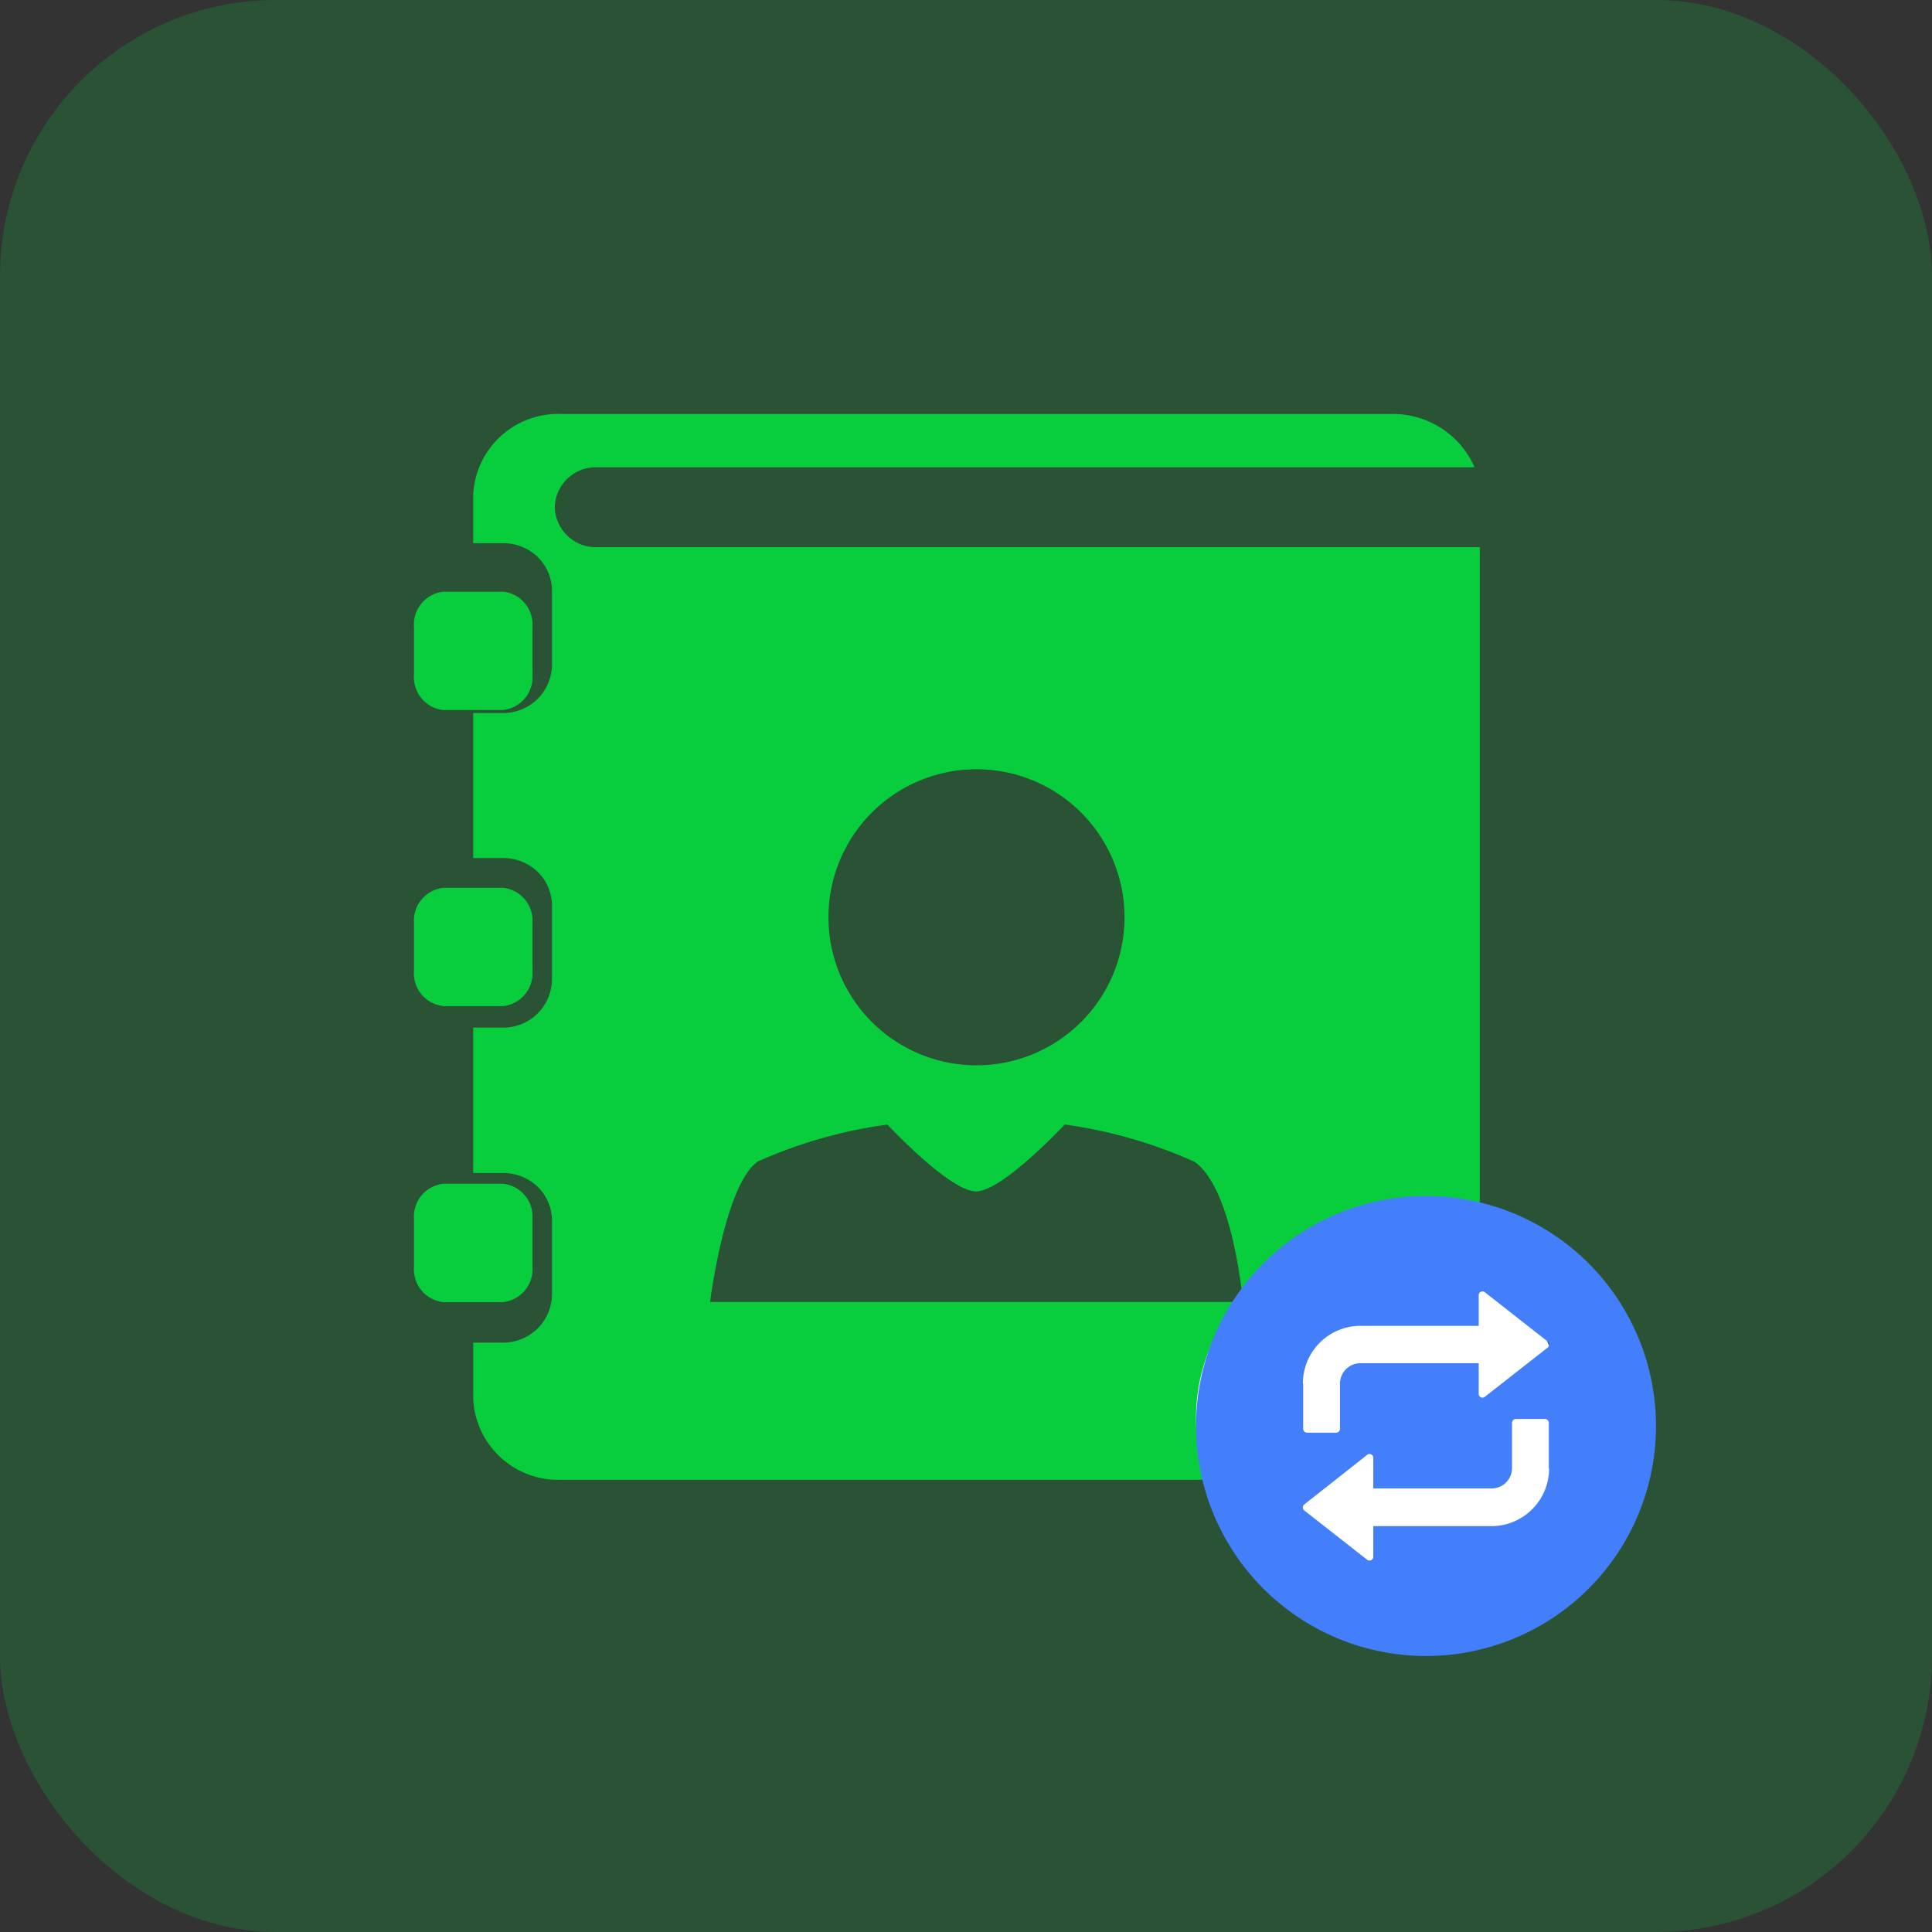 <svg xmlns="http://www.w3.org/2000/svg" width="42" height="42" viewBox="0 0 42 42">
  <rect x="0" y="0" width="42" height="42" fill="#333333" stroke="none"/>
  <g id="组_1356" data-name="组 1356" transform="translate(-573 -244)">
    <rect id="矩形_1923" data-name="矩形 1923" width="42" height="42" rx="6" transform="translate(573 244)" fill="#08ce3d" opacity="0.2"/>
    <path id="路径_1334" data-name="路径 1334" d="M23.057,1.158H3.961a.89.89,0,0,0-.9.869.894.894,0,0,0,.9.869H23.169V21.425a1.85,1.85,0,0,1-1.929,1.744H3.217a1.849,1.849,0,0,1-1.929-1.744V20.187H1.94A1.059,1.059,0,0,0,3,19.131V17.553A1.037,1.037,0,0,0,2.7,16.81,1.081,1.081,0,0,0,1.94,16.5H1.287V13.34H1.94A1.059,1.059,0,0,0,3,12.287V10.707A1.037,1.037,0,0,0,2.7,9.964a1.081,1.081,0,0,0-.756-.311H1.287V6.5H1.94A1.059,1.059,0,0,0,3,5.44V3.861A1.037,1.037,0,0,0,2.7,3.119a1.081,1.081,0,0,0-.756-.311H1.287V1.743A1.849,1.849,0,0,1,3.217,0H21.239a1.937,1.937,0,0,1,1.817,1.158ZM.644,6.436A.716.716,0,0,1,0,5.664V4.634a.718.718,0,0,1,.644-.772H1.931a.716.716,0,0,1,.644.772v1.03a.717.717,0,0,1-.644.771H.644Zm0,6.436A.717.717,0,0,1,0,12.1V11.07A.718.718,0,0,1,.644,10.3H1.931a.717.717,0,0,1,.644.772V12.1a.717.717,0,0,1-.644.772H.644Zm1.287,6.436H.644A.717.717,0,0,1,0,18.535v-1.03a.718.718,0,0,1,.644-.772H1.931a.717.717,0,0,1,.644.772v1.03A.717.717,0,0,1,1.931,19.307Zm15.028-3.056a10.308,10.308,0,0,0-2.812-.806S12.791,16.9,12.218,16.9s-1.927-1.453-1.927-1.453a10.334,10.334,0,0,0-2.811.8c-.722.488-1.044,3.057-1.044,3.057H18.02s-.21-2.484-1.066-3.057h0Zm-4.73-2.093A3.218,3.218,0,1,0,9.01,10.941,3.218,3.218,0,0,0,12.228,14.159Z" transform="translate(582 253)" fill="#08ce3d"/>
    <g id="组_1340" data-name="组 1340" transform="translate(-55 -6.169)">
      <circle id="椭圆_284" data-name="椭圆 284" cx="4" cy="4" r="4" transform="translate(654 277)" fill="#fff"/>
      <path id="路径_1340" data-name="路径 1340" d="M117.128,112.128a5,5,0,1,0,5,5A5,5,0,0,0,117.128,112.128Zm-2.676,4.078a1.251,1.251,0,0,1,1.248-1.255h2.574v-.666a.082.082,0,0,1,.134-.064l1.364,1.069a.084.084,0,0,1,0,.134l-1.364,1.069a.082.082,0,0,1-.134-.064v-.666H115.7a.444.444,0,0,0-.442.448v.98a.085.085,0,0,1-.083.083h-.634a.085.085,0,0,1-.083-.083v-.986Zm5.352,1.844a1.255,1.255,0,0,1-1.248,1.255h-2.574v.666a.082.082,0,0,1-.134.064l-1.364-1.069a.084.084,0,0,1,0-.134l1.364-1.076a.082.082,0,0,1,.134.064v.666h2.574a.444.444,0,0,0,.442-.448v-.98a.085.085,0,0,1,.083-.083h.634a.085.085,0,0,1,.083.083v.992Z" transform="translate(541.872 164.041)" fill="#447ffb"/>
    </g>
  </g>
</svg>
